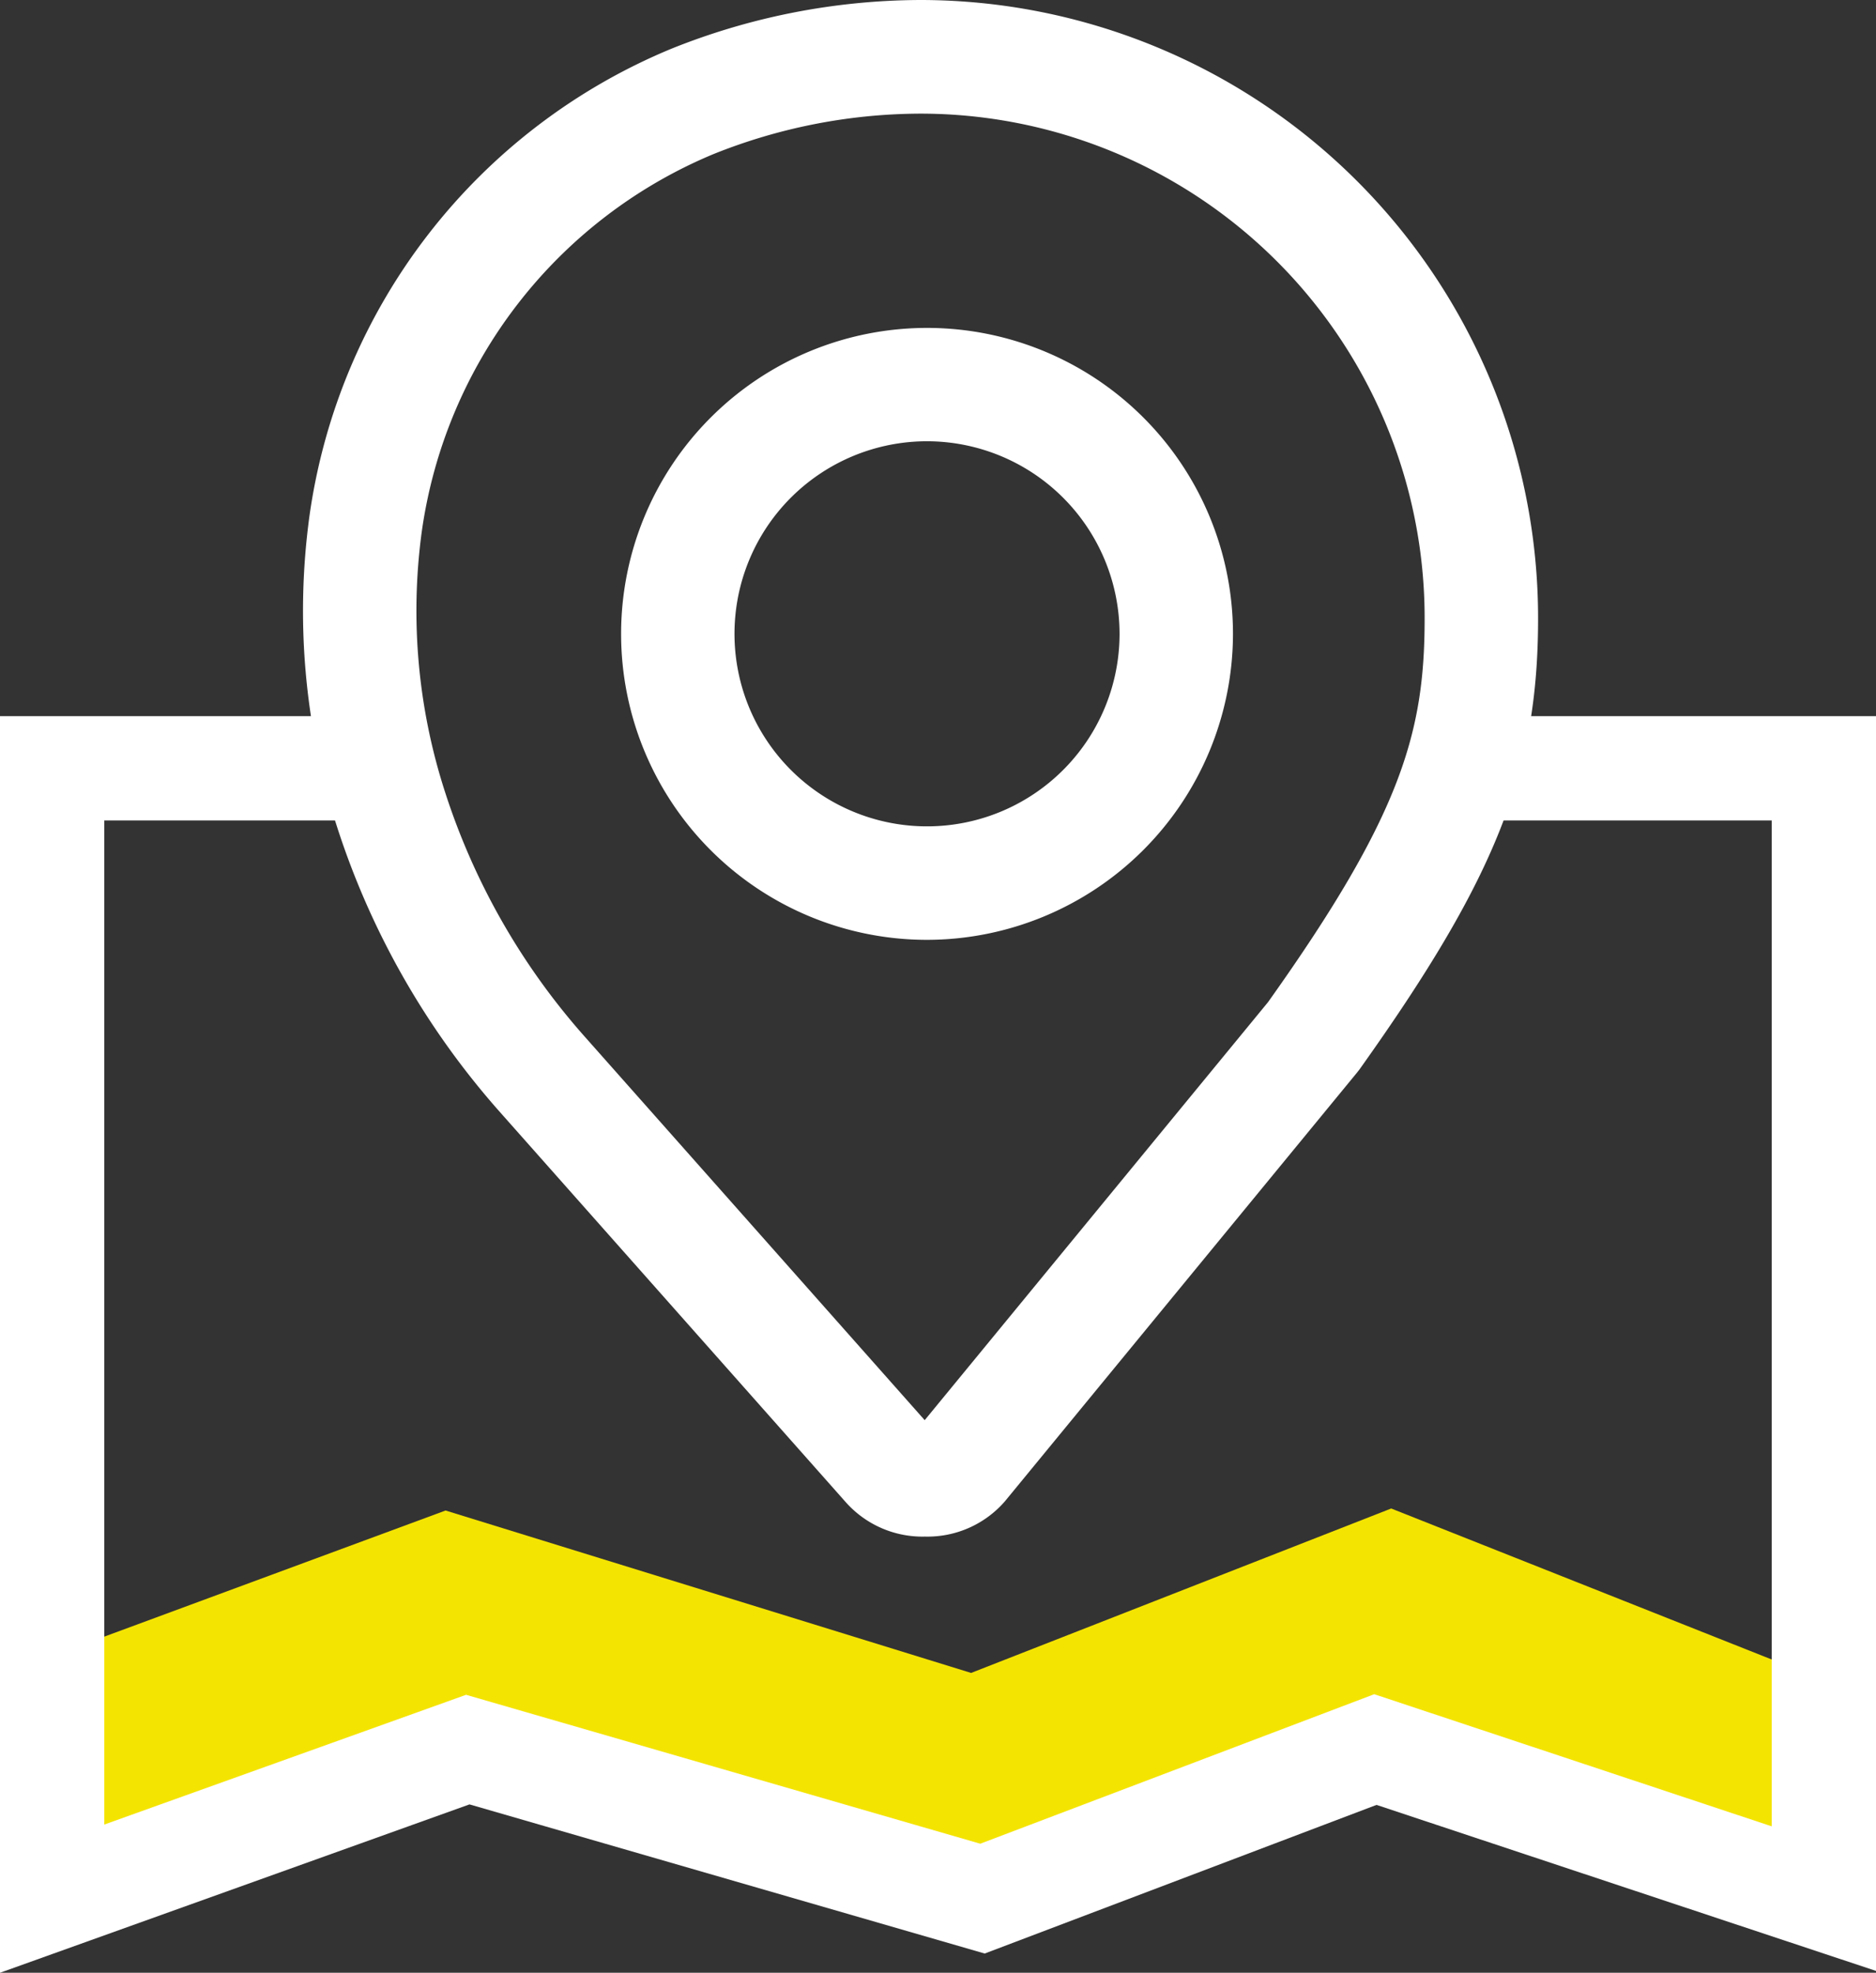 <svg xmlns="http://www.w3.org/2000/svg" width="107.925" height="113.481" viewBox="0 0 107.925 113.481">
  <rect x="0" y="0" width="107.925" height="113.481" fill="#333333" stroke="none"/>
  <g id="ico_tour_map" transform="translate(-1652.075 -408.191)">
    <path id="패스_67823" data-name="패스 67823" d="M-5531.592,3577.128l-30.356-9.381-19.352,7.151-4.159-11.256,23.167-8.561,30.234,9.343,24.168-9.459,25.792,10.234-4.426,11.154-21.4-8.49Z" transform="translate(7240 -3060)" fill="#f4e402"/>
    <g id="그룹_8914" data-name="그룹 8914" transform="translate(1646.369 408.591)">
      <g id="그룹_8885" data-name="그룹 8885" transform="translate(1.5 0)">
        <path id="패스_67817" data-name="패스 67817" d="M35.291,42.163a17.2,17.2,0,1,1,17.2-17.206,17.226,17.226,0,0,1-17.2,17.206m0-28.681A11.476,11.476,0,1,0,46.766,24.957,11.488,11.488,0,0,0,35.291,13.483" transform="translate(22.247 11.1)" fill="#fff"/>
        <path id="패스_67817_-_윤곽선" data-name="패스 67817 - 윤곽선" d="M35.291,42.563a17.6,17.6,0,1,1,17.6-17.606A17.625,17.625,0,0,1,35.291,42.563Zm0-34.409a16.8,16.8,0,1,0,16.8,16.8A16.822,16.822,0,0,0,35.291,8.154Zm0,28.681A11.876,11.876,0,1,1,47.166,24.957,11.889,11.889,0,0,1,35.291,36.835Zm0-22.952A11.076,11.076,0,1,0,46.366,24.957,11.087,11.087,0,0,0,35.291,13.883Z" transform="translate(22.247 11.1)" fill="#fff"/>
        <path id="패스_67818" data-name="패스 67818" d="M45.955,87.59a5.491,5.491,0,0,1-4.246-1.831L21.7,63.184A45.546,45.546,0,0,1,12.477,46.92a39.984,39.984,0,0,1-1.532-17.614A33.838,33.838,0,0,1,31.5,2.781C43.154-1.848,55.507-.657,65.386,6.049A35.169,35.169,0,0,1,80.827,35.17c0,8.737-2.388,14.748-10.21,25.729l-.122.156L50.245,85.706a5.488,5.488,0,0,1-4.289,1.884m.131-5.527h0Zm-.18-.2a.332.332,0,0,0,.085,0L66.006,57.494C73.783,46.569,75.1,41.769,75.1,35.17A29.449,29.449,0,0,0,62.169,10.789C53.885,5.167,43.475,4.187,33.61,8.1a28.1,28.1,0,0,0-17,22.062,34.251,34.251,0,0,0,1.345,15.069,39.774,39.774,0,0,0,8.058,14.183Z" transform="translate(11.464 0)" fill="#fff"/>
        <path id="패스_67818_-_윤곽선" data-name="패스 67818 - 윤곽선" d="M45.955,87.99a5.9,5.9,0,0,1-4.548-1.969L21.392,63.445a45.991,45.991,0,0,1-9.3-16.408A40.385,40.385,0,0,1,10.55,29.245,34.242,34.242,0,0,1,31.35,2.41,38.719,38.719,0,0,1,45.684-.4,35.558,35.558,0,0,1,81.227,35.17c0,8.831-2.4,14.9-10.284,25.961l-.011.014-.128.163L50.554,85.96A5.89,5.89,0,0,1,45.955,87.99ZM22,62.921,42.015,85.5a5.433,5.433,0,0,0,7.921-.05L70.183,60.8l.113-.145C78.059,49.76,80.427,43.8,80.427,35.17A34.758,34.758,0,0,0,45.684.4,37.922,37.922,0,0,0,31.645,3.153a33.44,33.44,0,0,0-20.3,26.212A39.582,39.582,0,0,0,12.86,46.8,45.2,45.2,0,0,0,22,62.921ZM46.106,82.463h-.019v-.215l-.029,0a.613.613,0,0,1-.1.008c-.032,0-.06,0-.08,0l-.16-.013-.108-.12-19.9-22.446a40.175,40.175,0,0,1-8.137-14.327,34.643,34.643,0,0,1-1.358-15.246A28.5,28.5,0,0,1,33.463,7.732a32.966,32.966,0,0,1,12.2-2.395A29.808,29.808,0,0,1,75.5,35.17c0,6.693-1.323,11.538-9.166,22.556l-.017.022-20.11,24.48-.1.017ZM26.313,59.155,45.939,81.293,65.688,57.251C73.4,46.42,74.7,41.684,74.7,35.17A29.008,29.008,0,0,0,45.663,6.137,32.169,32.169,0,0,0,33.758,8.476,27.7,27.7,0,0,0,17,30.226a33.841,33.841,0,0,0,1.331,14.891A39.379,39.379,0,0,0,26.313,59.155Z" transform="translate(11.464 0)" fill="#fff"/>
        <path id="패스_67819" data-name="패스 67819" d="M21.811,16.121H1.5V81.144l23.911-8.575,29.61,8.575,22.6-8.575,25.8,8.575V16.121H82.307" transform="translate(5.706 27.674)" fill="rgba(0,0,0,0)"/>
        <path id="패스_67819_-_윤곽선" data-name="패스 67819 - 윤곽선" d="M-1.5,85.407V13.121H21.811v6H4.5v57.76l20.813-7.464,29.581,8.566,22.664-8.6,22.867,7.6V19.121H82.307v-6h24.118V85.3l-28.734-9.55L55.149,84.3,25.51,75.721Z" transform="translate(5.706 27.674)" fill="#fff"/>
      </g>
    </g>
  </g>
</svg>
